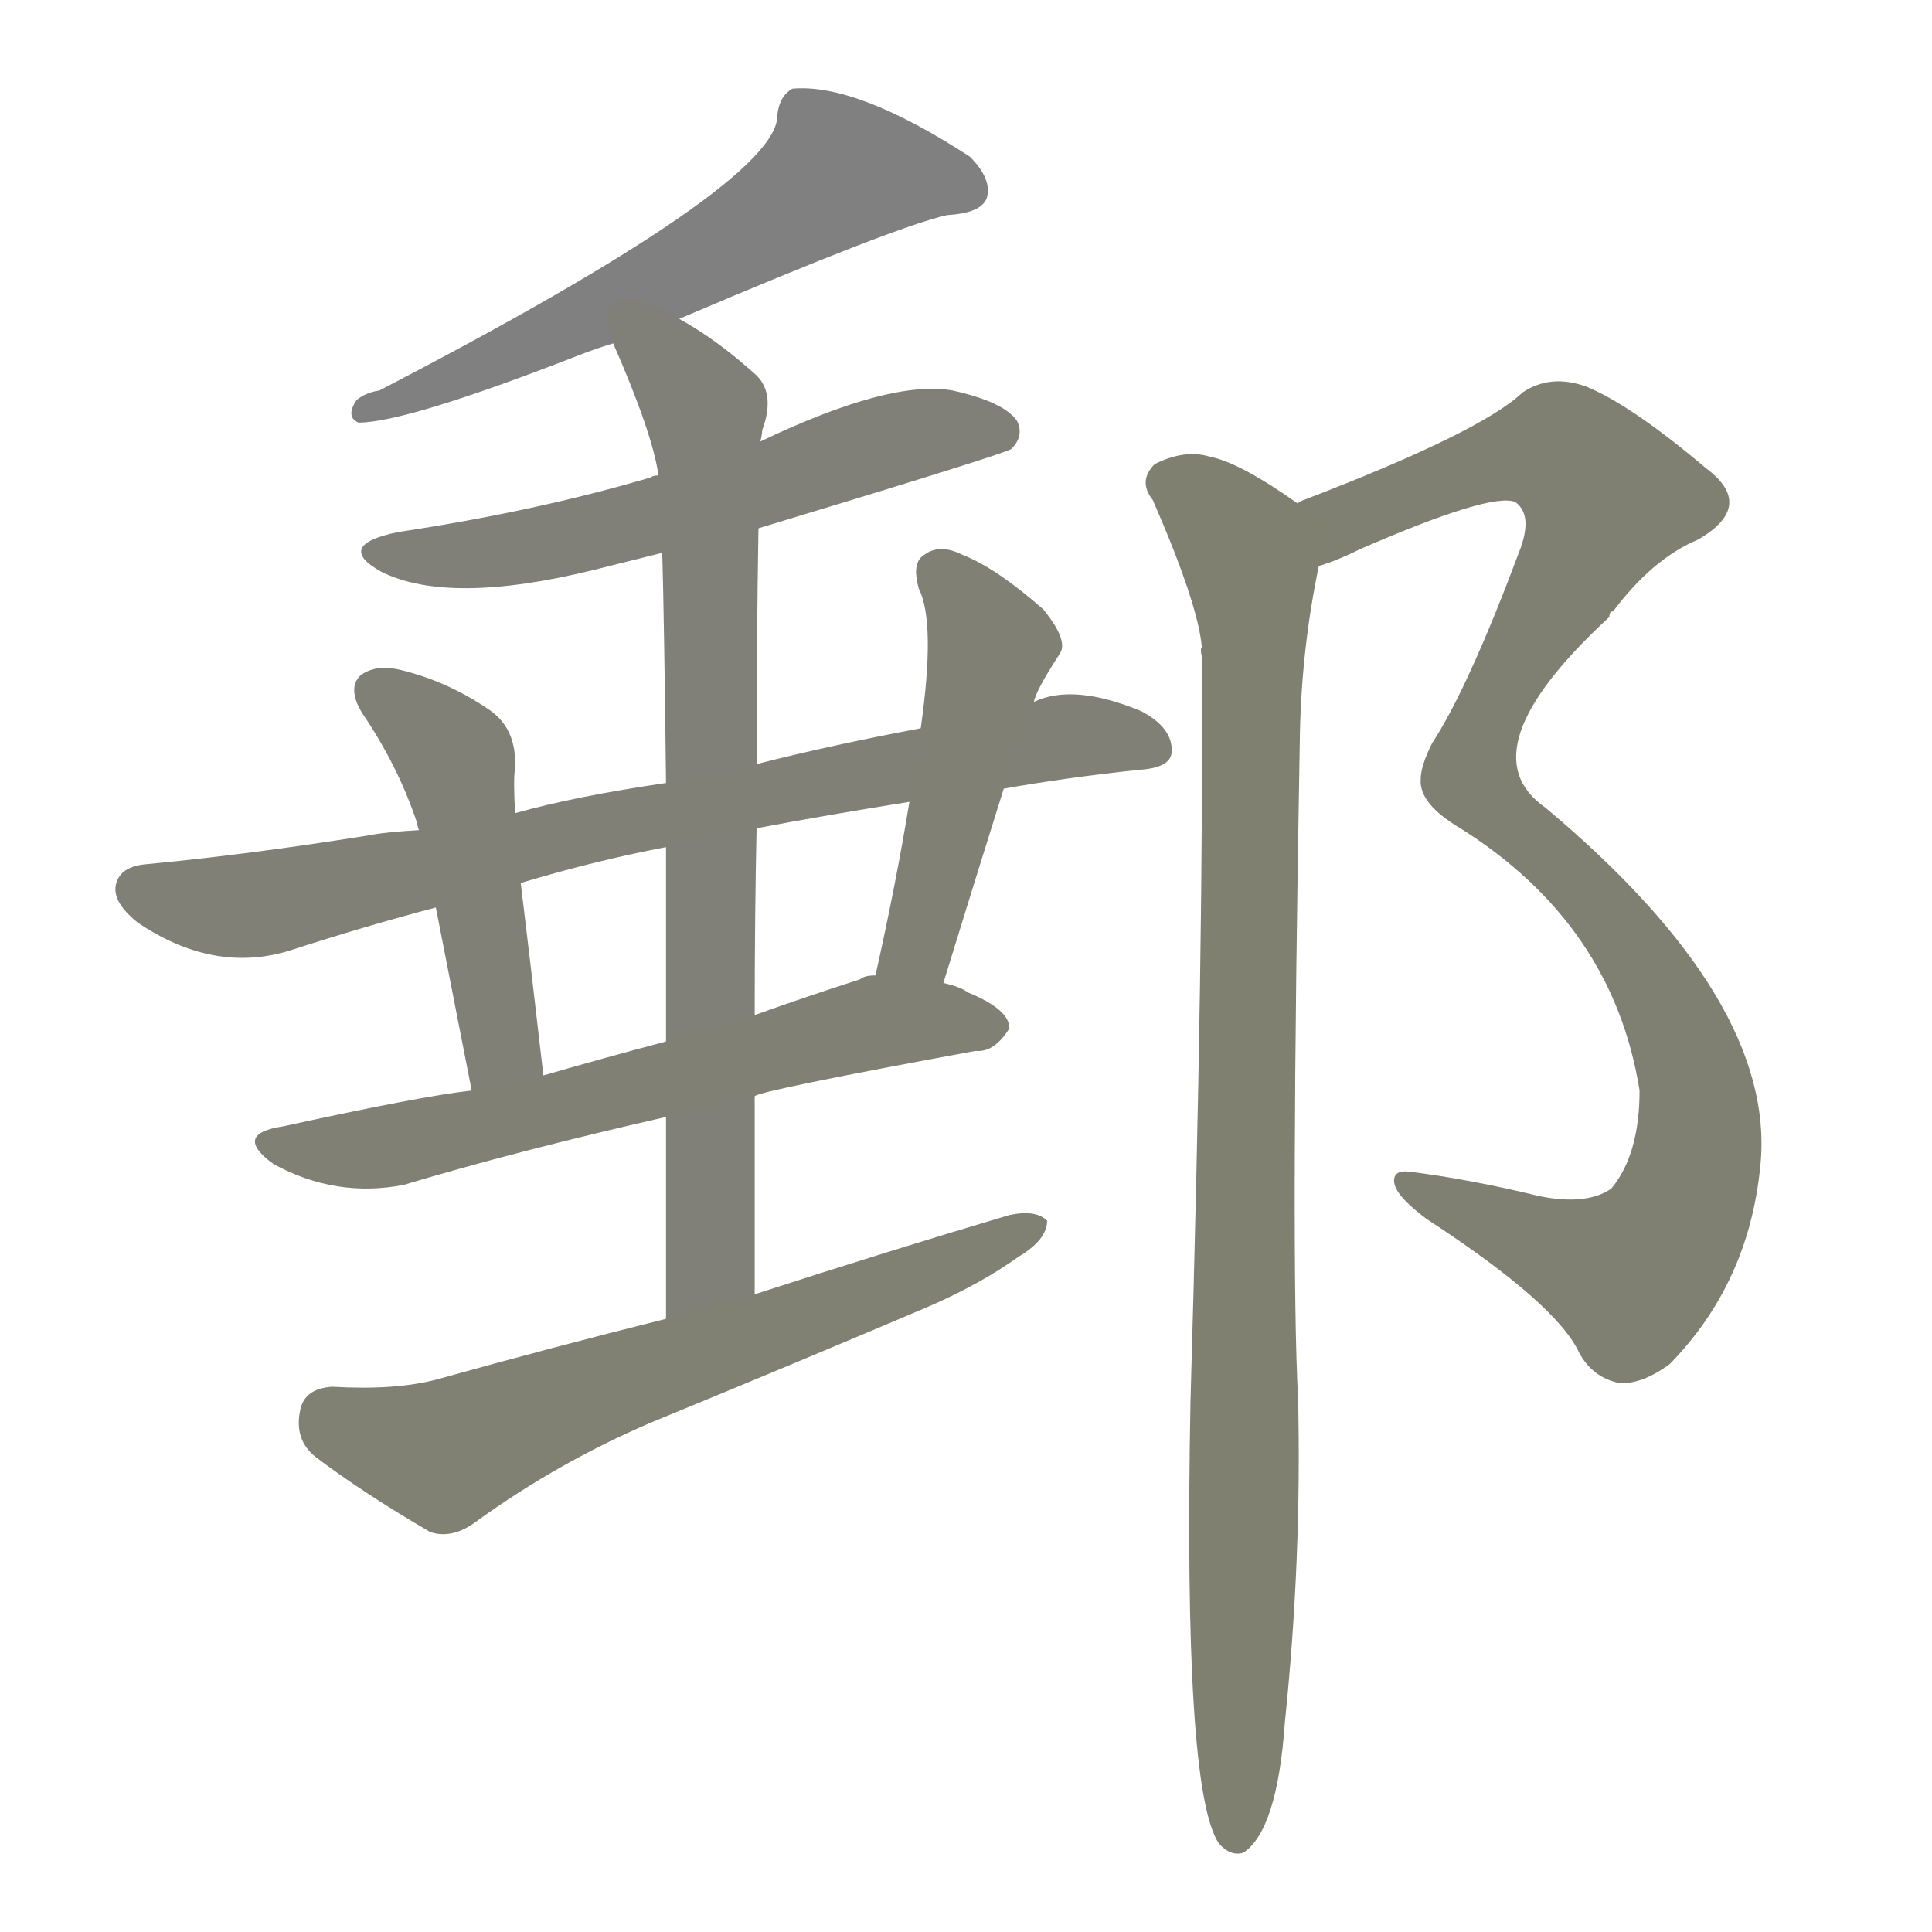 <svg version="1.1" viewBox="0 0 1024 1024" xmlns="http://www.w3.org/2000/svg">
  
  <g transform="scale(1, -1) translate(0, -900)">
    <style type="text/css">
        .stroke1 {fill: #808080;}
        .stroke2 {fill: #808079;}
        .stroke3 {fill: #808078;}
        .stroke4 {fill: #808077;}
        .stroke5 {fill: #808076;}
        .stroke6 {fill: #808075;}
        .stroke7 {fill: #808074;}
        .stroke8 {fill: #808073;}
        .stroke9 {fill: #808072;}
        .stroke10 {fill: #808071;}
        .stroke11 {fill: #808070;}
        .stroke12 {fill: #808069;}
        .stroke13 {fill: #808068;}
        .stroke14 {fill: #808067;}
        .stroke15 {fill: #808066;}
        .stroke16 {fill: #808065;}
        .stroke17 {fill: #808064;}
        .stroke18 {fill: #808063;}
        .stroke19 {fill: #808062;}
        .stroke20 {fill: #808061;}
        text {
            font-family: Helvetica;
            font-size: 50px;
            fill: #808060;
            paint-order: stroke;
            stroke: #000000;
            stroke-width: 4px;
            stroke-linecap: butt;
            stroke-linejoin: miter;
            font-weight: 800;
        }
    </style>

    <path d="M 360 731 Q 475 780 502 786 Q 520 787 523 795 Q 526 805 514 817 Q 454 856 420 853 Q 413 849 412 839 Q 413 803 201 693 Q 194 692 189 688 Q 183 679 190 676 Q 215 676 305 711 Q 315 715 325 718 L 360 731 Z" class="stroke1"/>
    <path d="M 402 620 Q 531 659 536 662 Q 543 669 539 677 Q 532 687 505 693 Q 472 699 403 666 L 349 648 Q 346 648 345 647 Q 284 629 211 618 Q 177 611 202 597 Q 238 579 315 598 Q 331 602 351 607 L 402 620 Z" class="stroke2"/>
    <path d="M 400 214 Q 400 269 400 319 L 400 362 Q 400 414 401 461 L 401 495 Q 401 561 402 620 L 403 666 Q 404 670 404 672 Q 411 691 401 701 Q 380 720 360 731 C 334 747 313 746 325 718 Q 346 670 349 648 L 351 607 Q 352 573 353 485 L 353 451 Q 353 406 353 348 L 353 308 Q 353 259 353 201 C 353 171 400 184 400 214 Z" class="stroke3"/>
    <path d="M 532 482 Q 566 488 604 492 Q 620 493 621 501 Q 622 514 605 523 Q 569 538 548 528 L 488 514 Q 440 505 401 495 L 353 485 Q 305 478 273 469 L 222 460 Q 204 459 194 457 Q 131 447 78 442 Q 65 441 62 433 Q 58 423 73 411 Q 113 384 153 396 Q 193 409 231 419 L 276 432 Q 316 444 353 451 L 401 461 Q 438 468 482 475 L 532 482 Z" class="stroke4"/>
    <path d="M 273 469 Q 272 487 273 493 Q 274 514 259 524 Q 237 539 212 545 Q 199 548 191 542 Q 184 535 192 522 Q 211 494 221 464 Q 221 463 222 460 L 231 419 Q 238 383 250 322 C 256 293 291 300 288 330 Q 281 391 276 432 L 273 469 Z" class="stroke5"/>
    <path d="M 500 379 Q 516 431 532 482 L 548 528 Q 549 534 562 554 Q 566 561 553 577 Q 528 599 510 606 Q 498 612 490 606 Q 483 602 487 588 Q 496 570 488 514 L 482 475 Q 475 432 464 383 C 457 354 491 350 500 379 Z" class="stroke6"/>
    <path d="M 400 319 Q 403 322 517 343 Q 527 342 535 355 Q 535 365 513 374 Q 509 377 500 379 L 464 383 Q 458 383 456 381 Q 428 372 400 362 L 353 348 Q 319 339 288 330 L 250 322 Q 223 319 150 303 Q 123 299 145 283 Q 178 265 214 272 Q 274 290 353 308 L 400 319 Z" class="stroke7"/>
    <path d="M 353 201 Q 293 186 232 169 Q 210 163 176 165 Q 161 164 159 152 Q 156 137 167 128 Q 192 109 228 88 Q 240 84 253 94 Q 296 125 345 146 Q 418 176 491 207 Q 519 219 540 234 Q 555 243 555 253 Q 549 259 535 256 Q 471 237 400 214 L 353 201 Z" class="stroke8"/>
    <path d="M 699 600 Q 709 603 721 609 Q 790 639 803 634 Q 813 627 805 607 Q 778 535 759 506 Q 753 494 753 487 Q 752 474 774 461 Q 855 410 869 322 Q 869 288 854 270 Q 841 261 816 266 Q 779 275 747 279 Q 738 280 739 273 Q 740 266 756 254 Q 825 209 837 183 Q 844 170 858 167 Q 870 166 885 177 Q 927 220 933 282 Q 942 369 819 472 Q 776 502 853 573 Q 853 576 855 576 Q 876 604 900 614 Q 931 632 904 652 Q 865 685 841 695 Q 822 702 807 692 Q 785 671 691 635 Q 688 634 688 633 C 660 621 671 589 699 600 Z" class="stroke9"/>
    <path d="M 688 633 Q 657 655 641 658 Q 628 662 612 654 Q 603 645 611 635 Q 635 580 637 557 Q 636 556 637 552 Q 638 398 631 158 Q 627 -49 646 -77 Q 652 -84 659 -82 Q 677 -70 681 -13 Q 690 74 688 159 Q 684 232 689 512 Q 690 557 699 600 C 703 623 703 623 688 633 Z" class="stroke10"/>
    
    
    
    
    
    
    
    
    
    </g>
</svg>